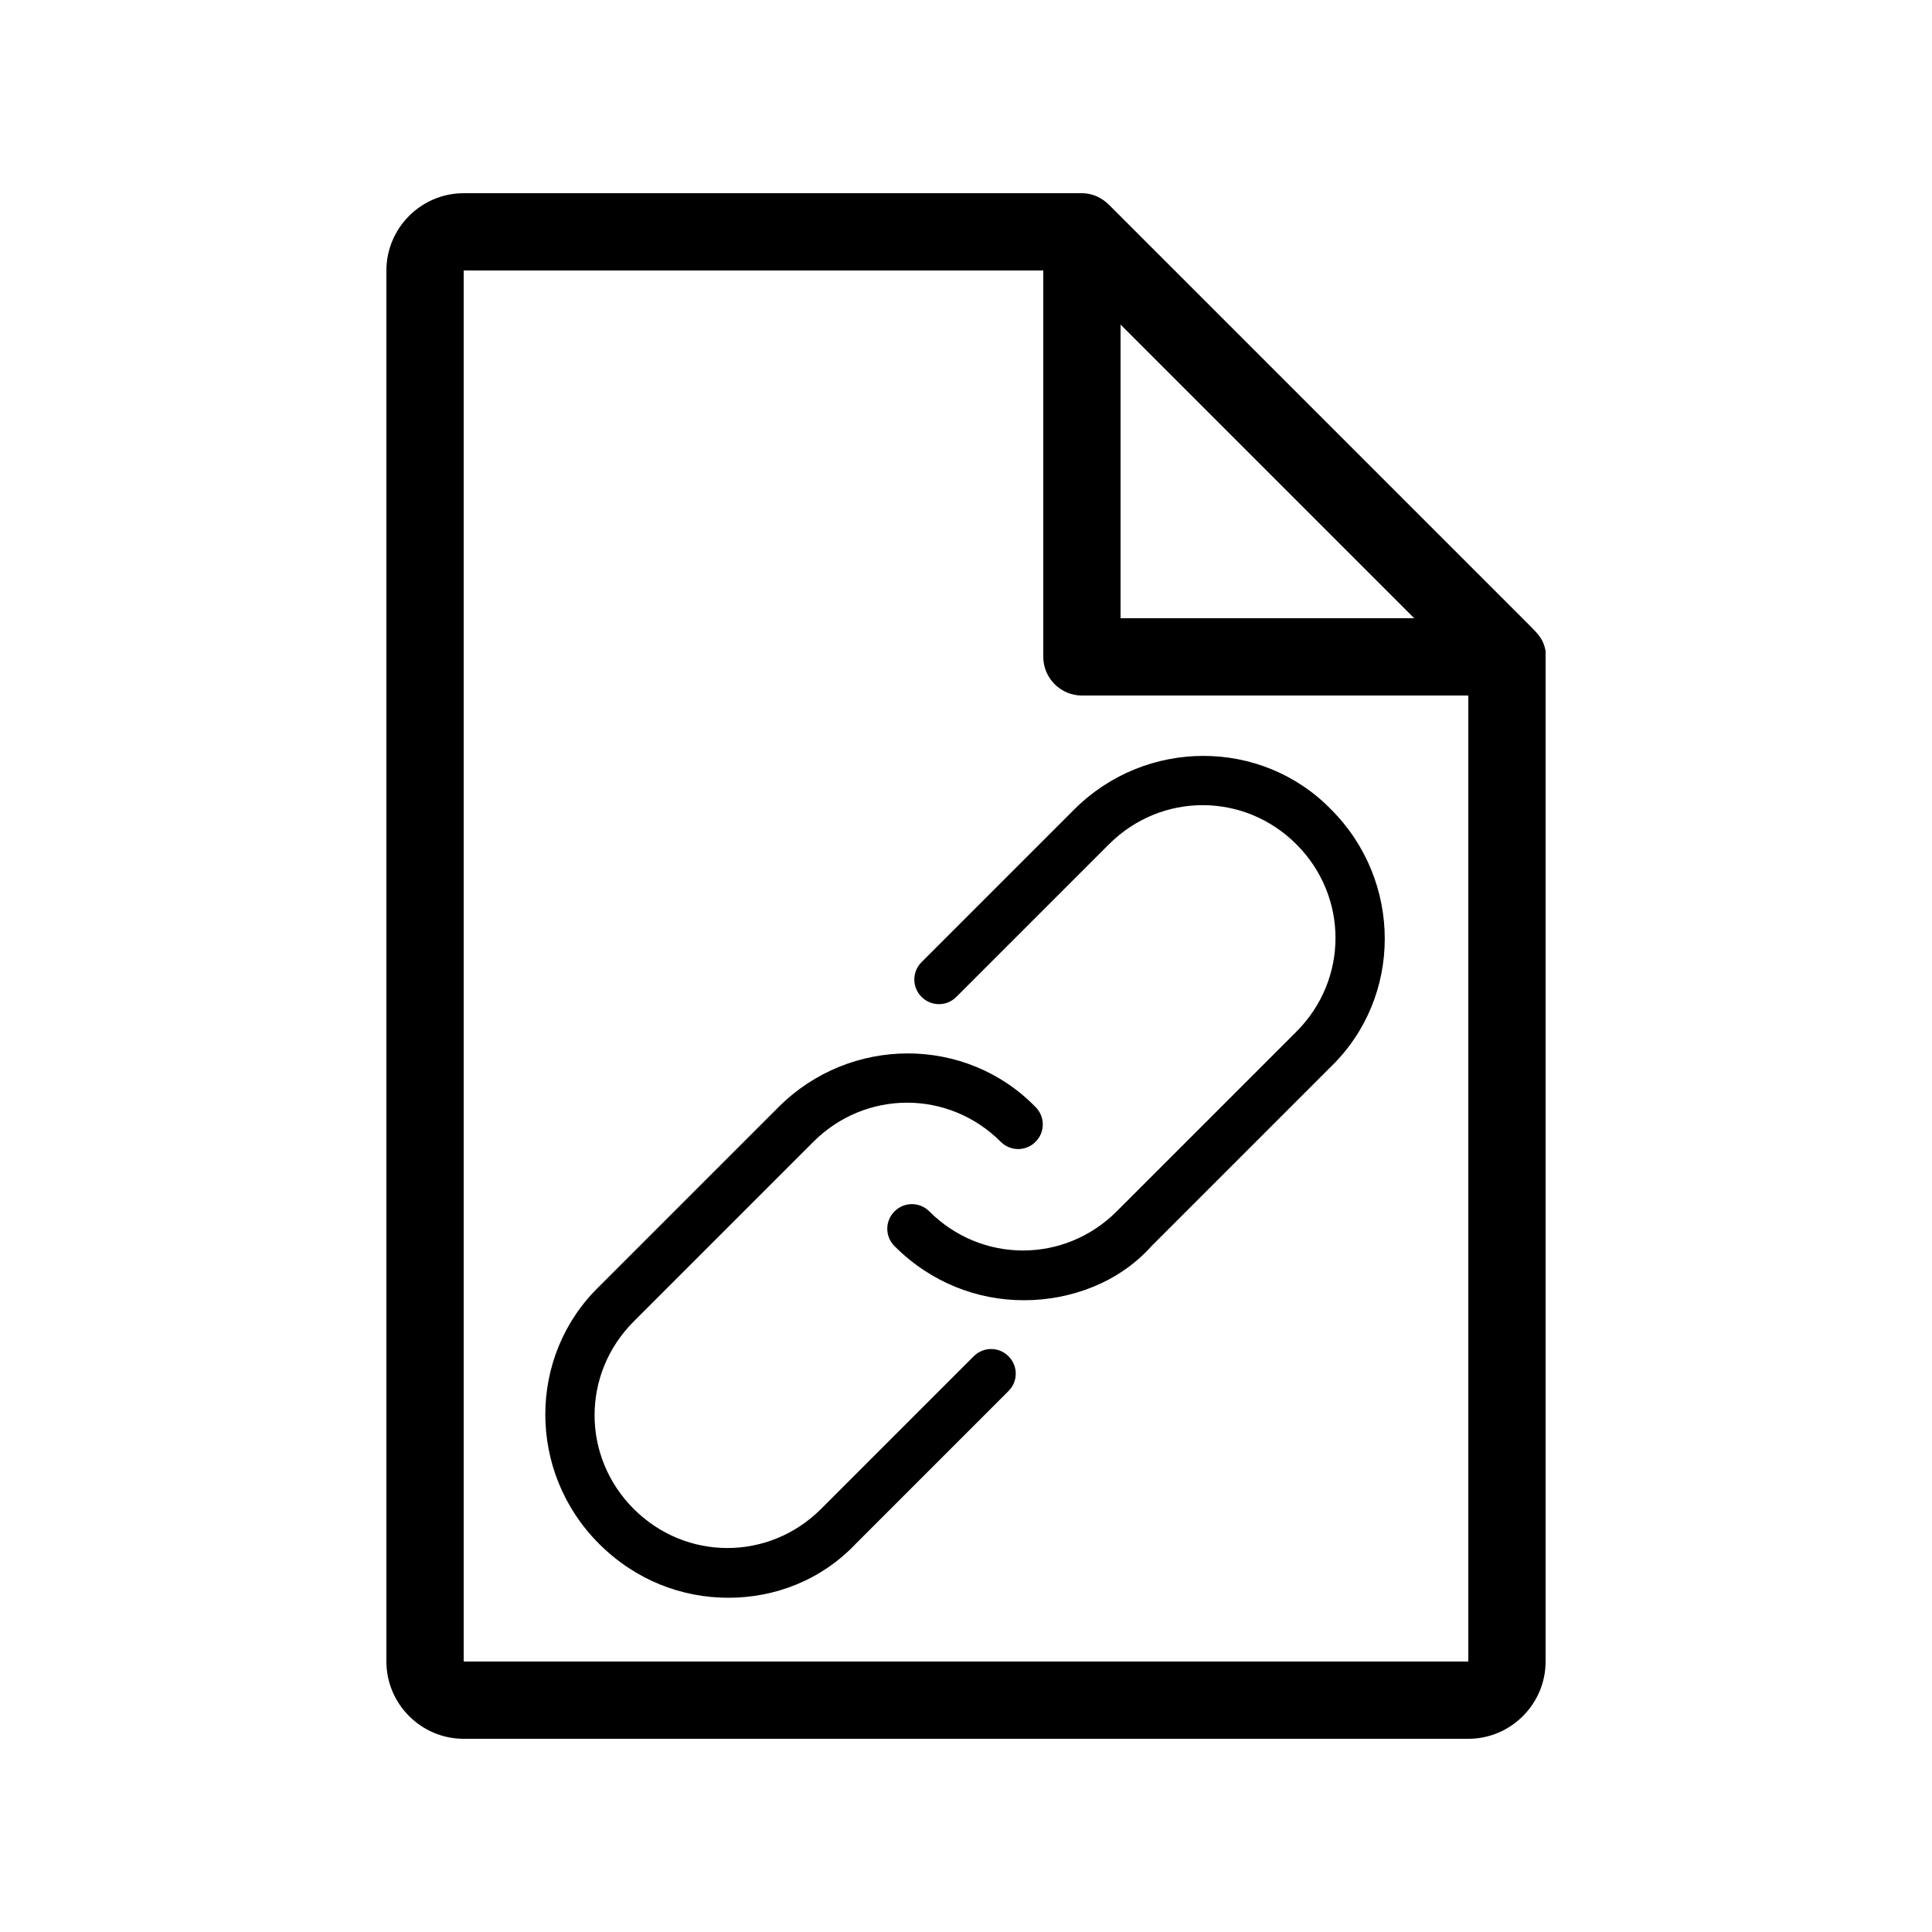 <?xml version="1.0" encoding="utf-8"?>
<!-- Generator: Adobe Illustrator 21.0.0, SVG Export Plug-In . SVG Version: 6.00 Build 0)  -->
<svg version="1.1" id="Layer_1" xmlns="http://www.w3.org/2000/svg" xmlns:xlink="http://www.w3.org/1999/xlink" x="0px" y="0px"
	 viewBox="0 0 100 100" style="enable-background:new 0 0 100 100;" xml:space="preserve">
<g id="_x37_7_Essential_Icons">
	<path id="Document" d="M79.2,32.4L57.4,10.6C57,10.2,56.5,10,56,10H24c-2.2,0-4,1.8-4,4v72c0,2.2,1.8,4,4,4h52c2.2,0,4-1.8,4-4
		V33.7C79.9,33.1,79.6,32.8,79.2,32.4z M58,16.8L73.2,32H58V16.8z M76,86H24V14h30v20c0,1.1,0.9,2,2,2h20V86z"/>
</g>
<g id="Guides">
</g>
<g>
	<path d="M53,67.3c-2.4,0-4.8-0.9-6.7-2.8c-0.5-0.5-0.5-1.3,0-1.8s1.3-0.5,1.8,0c2.7,2.7,7,2.7,9.7,0l9.3-9.3c2.7-2.7,2.7-7,0-9.7
		c-2.7-2.7-7-2.7-9.7,0l-7.9,7.9c-0.5,0.5-1.3,0.5-1.8,0c-0.5-0.5-0.5-1.3,0-1.8l7.9-7.9c3.7-3.7,9.7-3.7,13.3,0
		c3.7,3.7,3.7,9.7,0,13.3l-9.3,9.3C57.9,66.4,55.4,67.3,53,67.3L53,67.3z"/>
	<path d="M37.7,82.7c-2.4,0-4.8-0.9-6.7-2.8c-3.7-3.7-3.7-9.7,0-13.3l9.3-9.3c3.7-3.7,9.7-3.7,13.3,0c0.5,0.5,0.5,1.3,0,1.8
		c-0.5,0.5-1.3,0.5-1.8,0c-2.7-2.7-7-2.7-9.7,0l-9.3,9.3c-2.7,2.7-2.7,7,0,9.7c2.7,2.7,7,2.7,9.7,0l7.9-7.9c0.5-0.5,1.3-0.5,1.8,0
		c0.5,0.5,0.5,1.3,0,1.8l-7.9,7.9C42.5,81.8,40.1,82.7,37.7,82.7L37.7,82.7z"/>
</g>
</svg>
